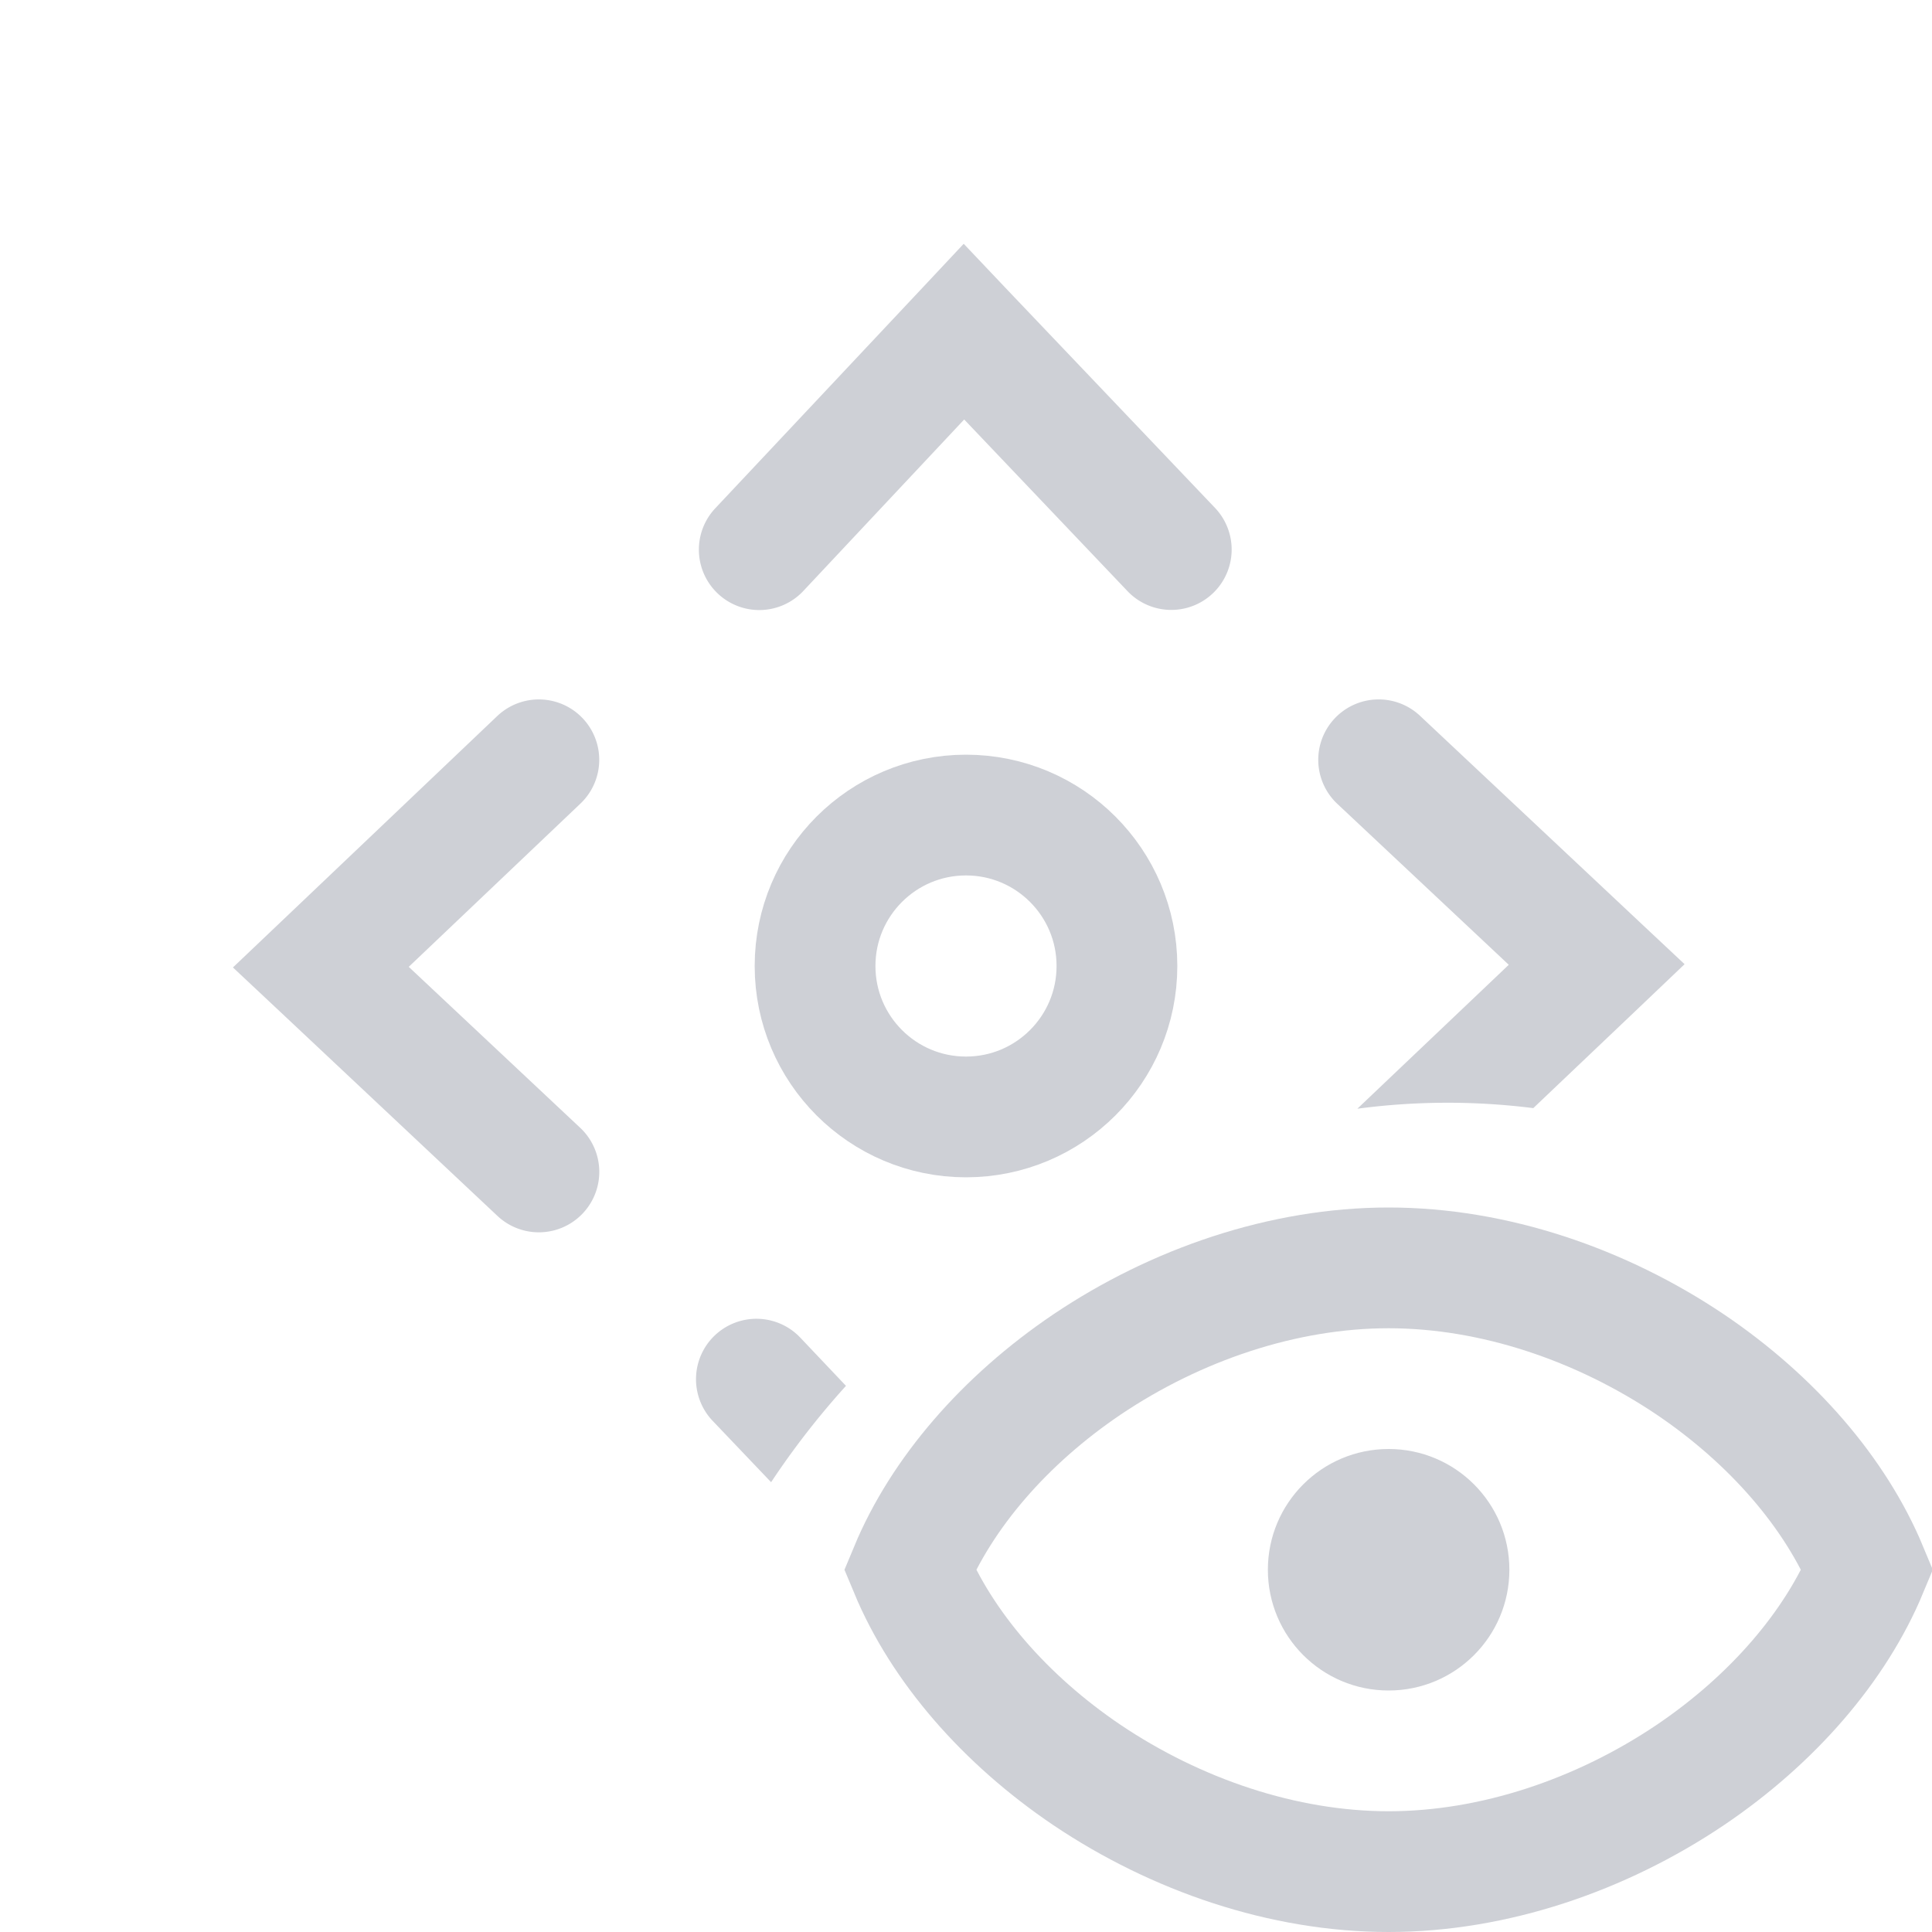 <!--
  - Copyright (C) 2025 The Android Open Source Project
  -
  - Licensed under the Apache License, Version 2.0 (the "License");
  - you may not use this file except in compliance with the License.
  - You may obtain a copy of the License at
  -
  -      http://www.apache.org/licenses/LICENSE-2.0
  -
  - Unless required by applicable law or agreed to in writing, software
  - distributed under the License is distributed on an "AS IS" BASIS,
  - WITHOUT WARRANTIES OR CONDITIONS OF ANY KIND, either express or implied.
  - See the License for the specific language governing permissions and
  - limitations under the License.
  -->
<svg width="16" height="16" viewBox="0 0 16 16" fill="none" xmlns="http://www.w3.org/2000/svg"><path fill-rule="evenodd" clip-rule="evenodd" d="M5.923 4.21a.5.5 0 10.73.684l1.332-1.42 1.353 1.422a.5.5 0 10.724-.69L8.345 2.403l-.364-.384-.362.386-1.696 1.805zM4.12 10.07a.5.5 0 10.685-.73l-1.42-1.333 1.422-1.352a.5.5 0 00-.689-.725L2.313 7.647l-.384.365.386.362L4.12 10.07zm2.886 1.407c-.228.252-.436.52-.62.798l-.484-.508a.5.5 0 11.725-.69l.379.4zm4.047-5.527a.5.5 0 01.707-.022l1.805 1.695.386.362-.383.365-.87.827a5.669 5.669 0 00-1.457.005l1.254-1.192-1.42-1.333a.5.5 0 01-.022-.707z" fill="#CED0D6"/><circle cx="8" cy="8" r="1.25" stroke="#CED0D6"/><circle cx="11.5" cy="13" r="1" fill="#CED0D6"/><path d="M9.002 14.7c-.681-.46-1.203-1.065-1.467-1.7.264-.635.786-1.24 1.467-1.7.737-.496 1.626-.8 2.498-.8.872 0 1.76.304 2.498.8.681.46 1.203 1.065 1.467 1.7-.264.635-.786 1.24-1.467 1.7-.737.496-1.626.8-2.498.8-.872 0-1.76-.304-2.498-.8z" stroke="#CED0D6"/></svg>